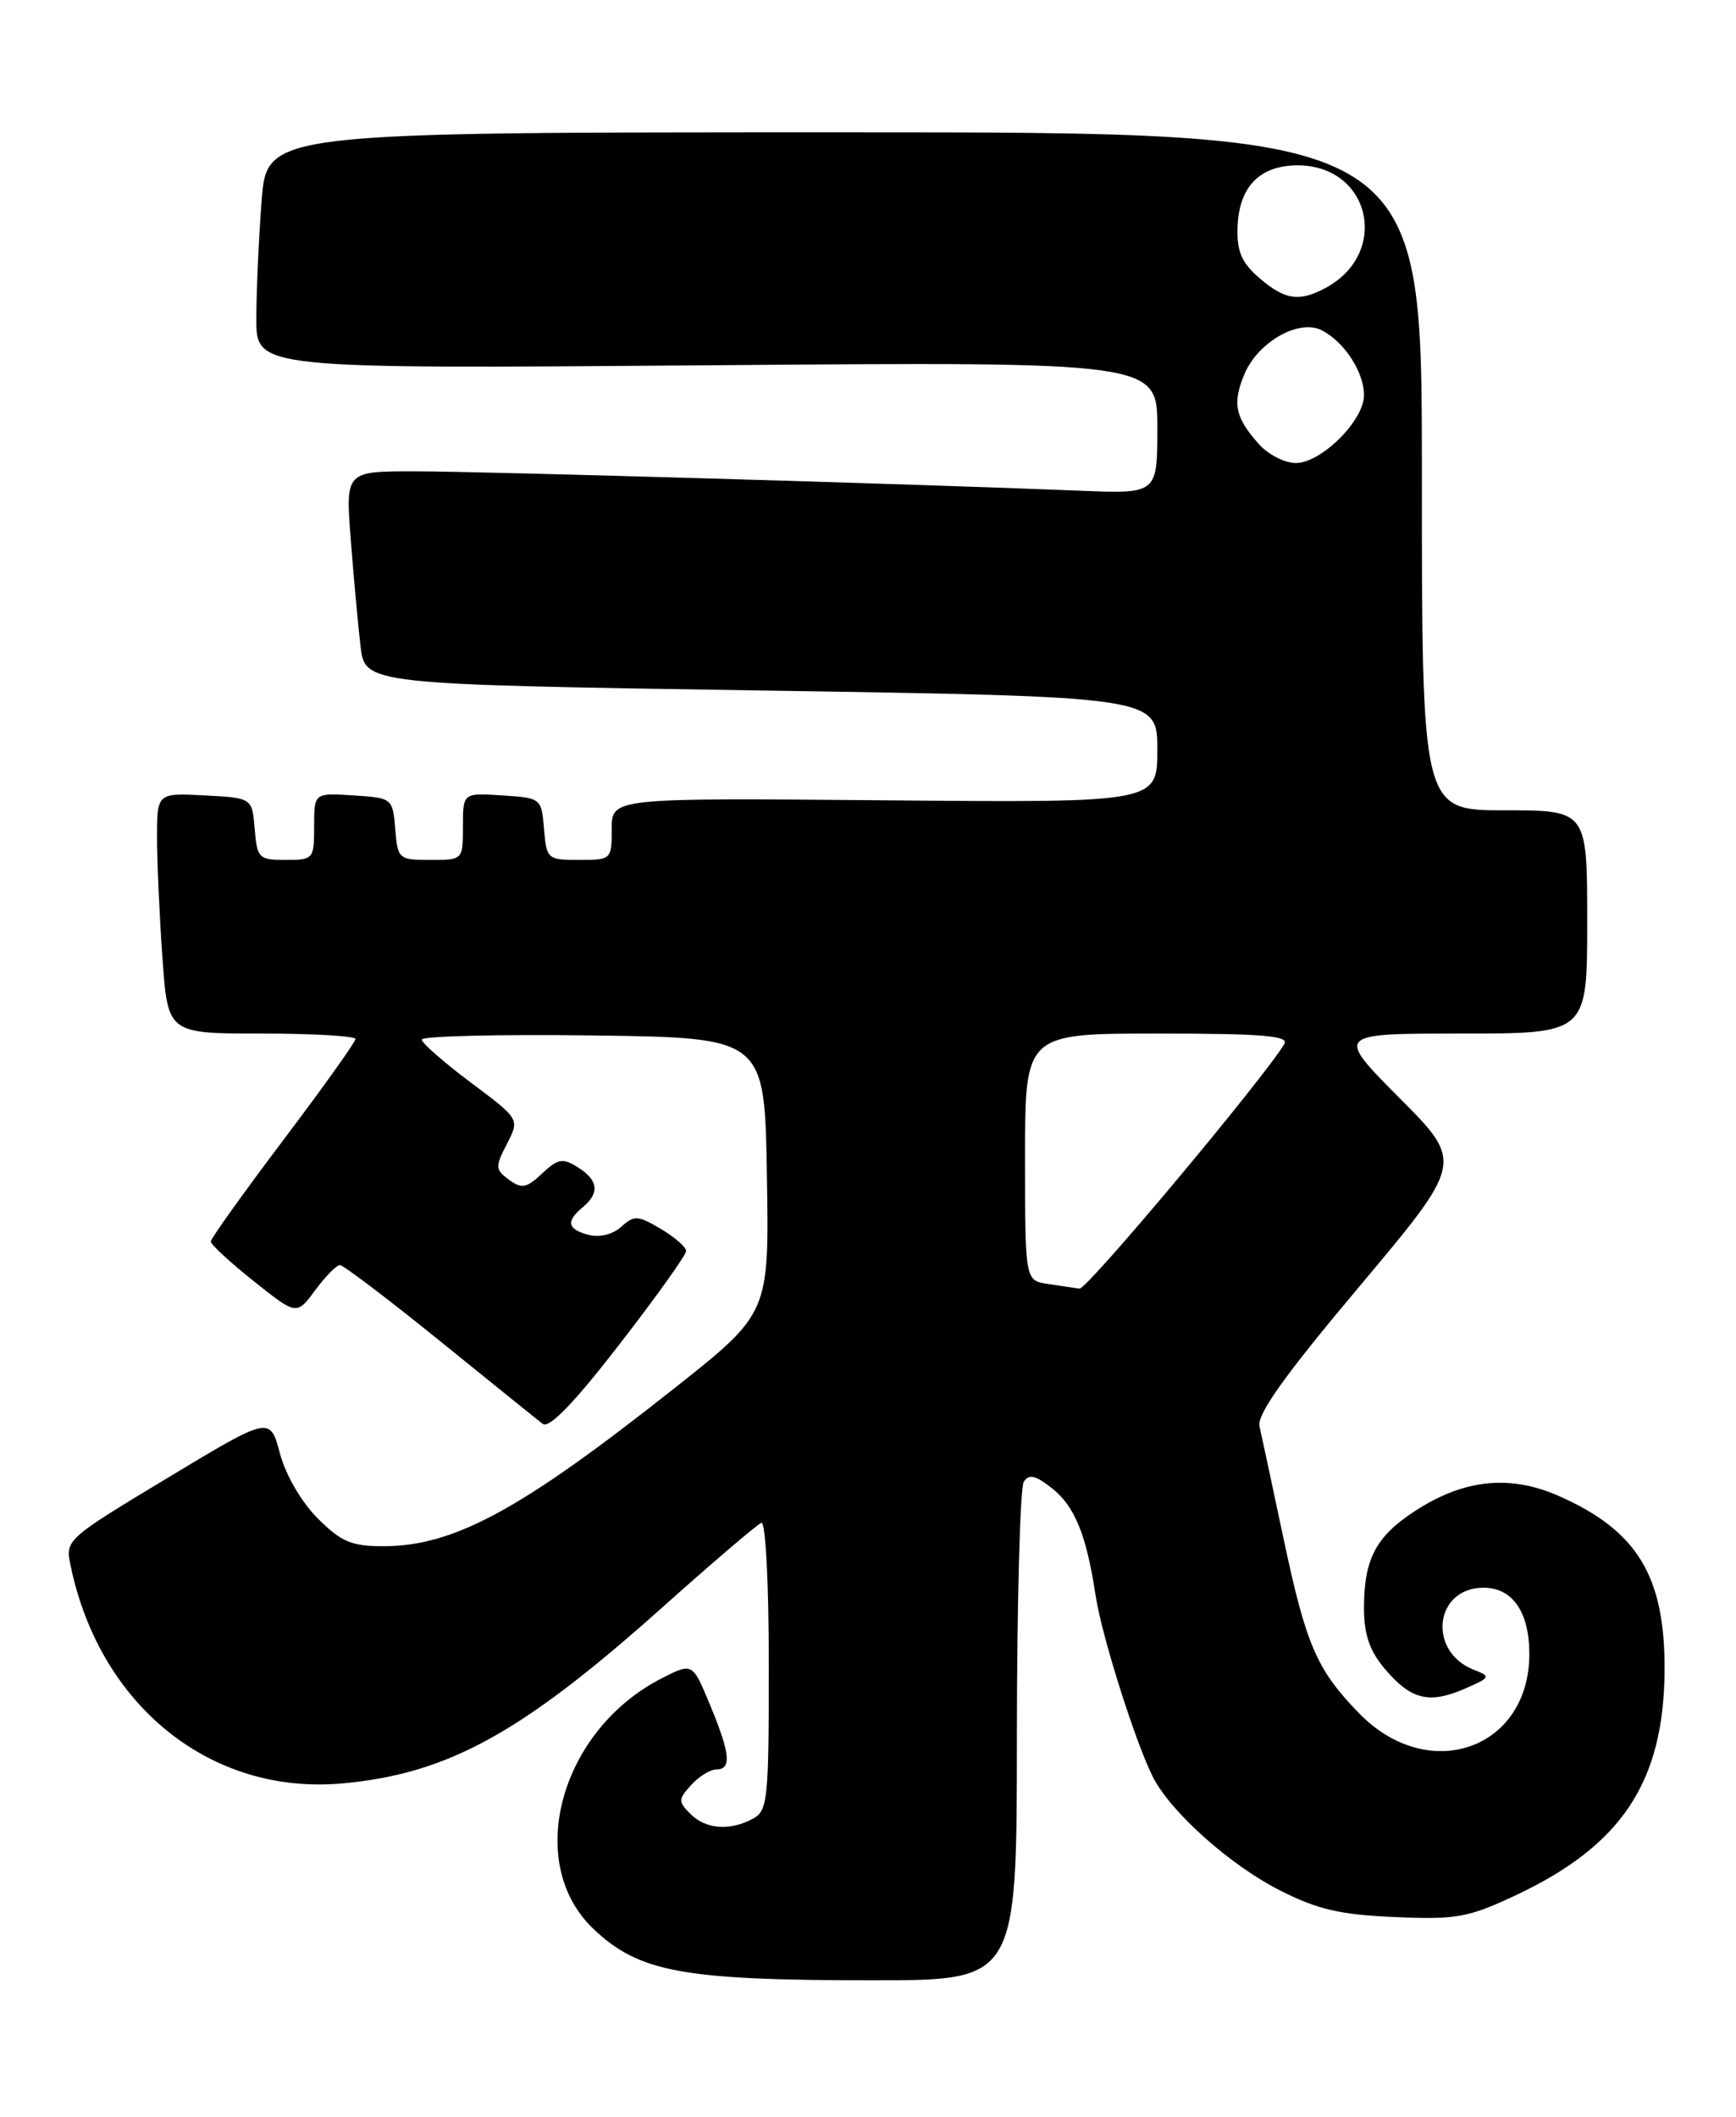 <?xml version="1.0" encoding="UTF-8" standalone="no"?>
<!DOCTYPE svg PUBLIC "-//W3C//DTD SVG 1.1//EN" "http://www.w3.org/Graphics/SVG/1.1/DTD/svg11.dtd" >
<svg xmlns="http://www.w3.org/2000/svg" xmlns:xlink="http://www.w3.org/1999/xlink" version="1.1" viewBox="0 0 210 256">
 <g >
 <path fill="currentColor"
d=" M 123.01 210.00 C 123.02 193.78 123.40 179.92 123.84 179.22 C 124.47 178.23 125.24 178.40 127.25 179.99 C 130.01 182.15 131.43 185.65 132.54 193.00 C 133.28 197.89 137.43 210.98 139.51 215.00 C 141.70 219.23 148.85 225.60 154.82 228.62 C 159.40 230.94 162.09 231.57 168.73 231.85 C 176.17 232.17 177.58 231.92 183.28 229.25 C 196.18 223.21 201.28 215.52 201.36 202.00 C 201.42 190.65 198.08 185.13 188.60 180.94 C 182.67 178.32 177.13 178.88 171.22 182.71 C 166.44 185.81 165.00 188.53 165.00 194.47 C 165.00 197.67 165.67 199.64 167.49 201.80 C 170.64 205.55 172.85 206.11 177.11 204.27 C 180.32 202.88 180.38 202.76 178.32 201.96 C 172.65 199.76 173.51 192.06 179.42 192.02 C 182.94 191.99 185.00 194.94 185.00 200.02 C 185.00 211.58 172.80 215.84 164.41 207.21 C 159.27 201.93 157.99 198.96 155.25 186.00 C 153.91 179.68 152.61 173.60 152.36 172.50 C 152.04 171.05 155.36 166.39 164.48 155.54 C 177.04 140.58 177.04 140.58 169.29 132.79 C 161.55 125.00 161.55 125.00 176.77 125.00 C 192.00 125.00 192.00 125.00 192.00 111.50 C 192.00 98.00 192.00 98.00 182.00 98.00 C 172.00 98.00 172.00 98.00 172.00 57.00 C 172.00 16.00 172.00 16.00 102.15 16.00 C 32.30 16.00 32.30 16.00 31.65 24.25 C 31.30 28.79 31.01 35.23 31.01 38.56 C 31.00 44.61 31.00 44.61 85.50 44.18 C 140.00 43.74 140.00 43.74 140.00 51.73 C 140.00 59.72 140.00 59.72 130.75 59.35 C 110.53 58.53 58.02 57.00 50.15 57.00 C 41.79 57.00 41.79 57.00 42.43 65.25 C 42.78 69.79 43.31 75.59 43.61 78.14 C 44.16 82.77 44.16 82.77 92.08 83.51 C 140.00 84.25 140.00 84.25 140.00 90.67 C 140.00 97.08 140.00 97.08 107.00 96.79 C 74.00 96.50 74.00 96.50 74.00 100.25 C 74.00 103.95 73.95 104.00 70.06 104.00 C 66.23 104.00 66.11 103.90 65.81 100.25 C 65.50 96.54 65.45 96.50 60.75 96.20 C 56.00 95.89 56.00 95.89 56.00 99.95 C 56.00 104.00 56.00 104.00 52.06 104.00 C 48.23 104.00 48.11 103.90 47.81 100.25 C 47.50 96.54 47.45 96.50 42.75 96.20 C 38.00 95.89 38.00 95.89 38.00 99.95 C 38.00 103.90 37.91 104.00 34.56 104.00 C 31.31 104.00 31.10 103.80 30.81 100.25 C 30.50 96.50 30.50 96.50 24.75 96.20 C 19.00 95.90 19.00 95.90 19.00 101.30 C 19.00 104.26 19.29 110.81 19.65 115.85 C 20.30 125.00 20.30 125.00 31.65 125.00 C 37.89 125.00 43.00 125.30 43.00 125.66 C 43.00 126.03 39.06 131.54 34.25 137.91 C 29.44 144.29 25.50 149.79 25.50 150.15 C 25.50 150.52 27.84 152.67 30.69 154.94 C 35.88 159.08 35.88 159.08 38.13 156.04 C 39.37 154.37 40.71 153.00 41.12 153.00 C 41.53 153.00 46.96 157.12 53.19 162.16 C 59.41 167.20 65.02 171.72 65.65 172.20 C 66.43 172.80 69.41 169.72 74.90 162.63 C 79.36 156.87 83.00 151.78 83.00 151.30 C 83.00 150.82 81.62 149.62 79.93 148.62 C 77.15 146.98 76.71 146.95 75.15 148.37 C 74.12 149.30 72.53 149.69 71.21 149.35 C 68.62 148.67 68.42 147.72 70.50 146.00 C 72.57 144.28 72.38 142.72 69.89 141.17 C 68.07 140.02 67.50 140.12 65.58 141.92 C 63.69 143.70 63.12 143.81 61.57 142.68 C 59.90 141.45 59.88 141.13 61.32 138.35 C 62.87 135.35 62.87 135.35 56.96 130.93 C 53.70 128.49 51.03 126.15 51.02 125.73 C 51.01 125.31 60.34 125.08 71.75 125.23 C 92.50 125.50 92.50 125.50 92.77 142.16 C 93.05 158.81 93.05 158.81 81.65 167.84 C 62.99 182.62 54.92 187.00 46.38 187.00 C 42.51 187.00 41.28 186.48 38.43 183.63 C 36.46 181.66 34.56 178.40 33.86 175.77 C 32.66 171.27 32.66 171.27 20.27 178.74 C 7.96 186.16 7.89 186.22 8.54 189.35 C 12.08 206.38 25.59 217.17 41.51 215.68 C 54.21 214.50 63.09 209.61 80.01 194.50 C 86.16 189.00 91.61 184.35 92.10 184.17 C 92.61 183.98 93.00 191.41 93.00 201.38 C 93.00 217.71 92.87 219.00 91.07 219.96 C 88.27 221.46 85.38 221.24 83.52 219.38 C 82.03 217.89 82.04 217.61 83.61 215.88 C 84.54 214.85 85.92 214.00 86.65 214.00 C 88.53 214.00 88.34 212.08 85.88 206.17 C 83.77 201.08 83.77 201.08 80.06 202.97 C 67.75 209.25 63.37 225.26 71.77 233.27 C 77.28 238.52 82.58 239.50 105.58 239.50 C 123.00 239.50 123.00 239.50 123.01 210.00 Z  M 126.75 155.28 C 124.00 154.87 124.00 154.87 124.00 139.93 C 124.00 125.00 124.00 125.00 140.06 125.00 C 152.64 125.00 155.96 125.27 155.37 126.25 C 152.86 130.44 131.49 155.97 130.59 155.85 C 129.99 155.77 128.26 155.51 126.75 155.28 Z  M 152.32 53.75 C 149.41 50.51 149.05 48.80 150.53 45.26 C 152.19 41.31 157.20 38.50 159.96 39.98 C 162.69 41.44 165.00 45.03 165.00 47.80 C 165.00 50.86 159.83 56.00 156.75 56.00 C 155.43 56.00 153.44 54.99 152.32 53.75 Z  M 152.35 33.63 C 150.21 31.79 149.62 30.43 149.70 27.56 C 149.84 22.62 152.36 20.00 156.97 20.00 C 165.80 20.00 168.20 30.64 160.32 34.84 C 157.12 36.54 155.44 36.28 152.35 33.63 Z "/>
</g>
</svg>